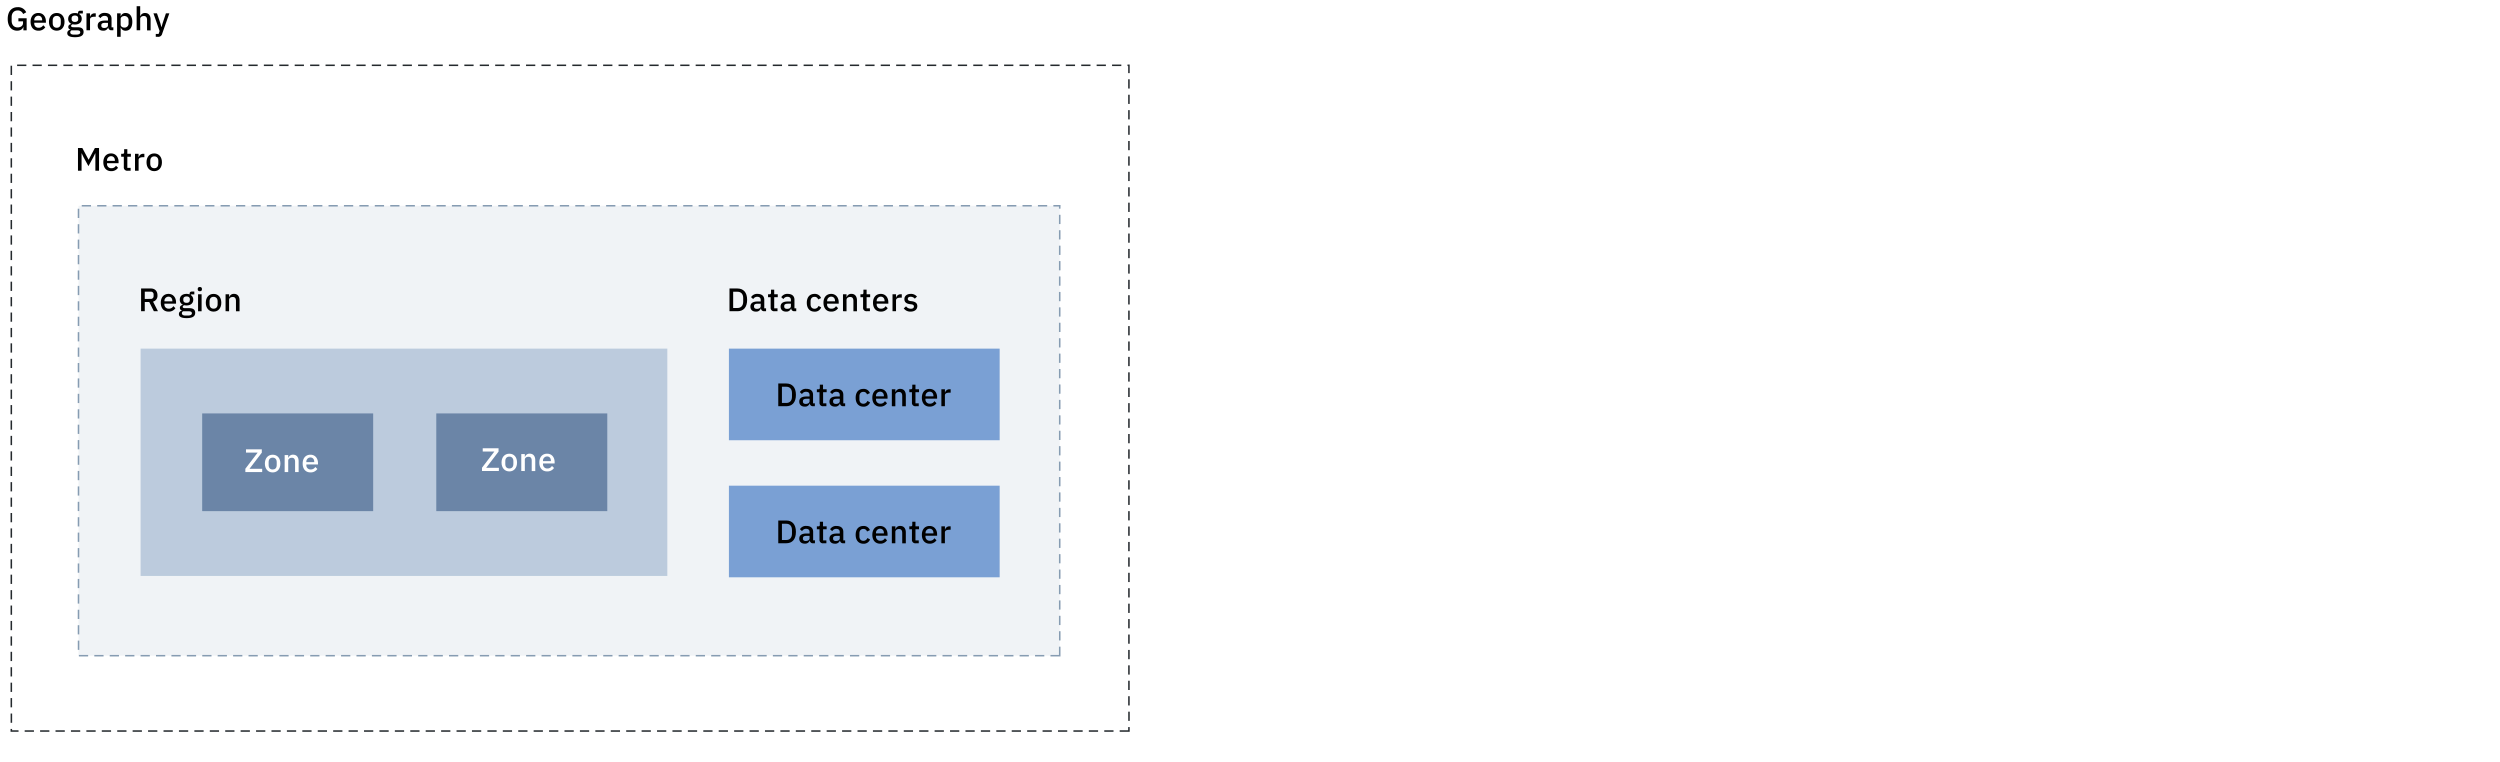 <?xml version="1.0" encoding="UTF-8"?><svg id="Layer_1" data-name="Layer 1" xmlns="http://www.w3.org/2000/svg" viewBox="0 0 1621 494"><defs><style>.cls-1{fill:#fff;}.cls-2{fill:#252a2e;}.cls-3{fill:#f0f3f6;}.cls-4{fill:#869cb2;}.cls-5{opacity:0.5;}.cls-6{fill:#87a4c4;}.cls-7{fill:#1a4072;}.cls-8{fill:#7aa0d4;}</style></defs><title>Location_hierarchy</title><rect class="cls-1" width="1621" height="494"/><rect class="cls-1" x="7.34" y="42.35" width="724.66" height="431.63"/><path class="cls-2" d="M732.5,474H726v-1h5.5v-2.07h1ZM722,474h-6v-1h6Zm-10,0h-6v-1h6Zm-10,0h-6v-1h6Zm-10,0h-6v-1h6Zm-10,0h-6v-1h6Zm-10,0h-6v-1h6Zm-10,0h-6v-1h6Zm-10,0h-6v-1h6Zm-10,0h-6v-1h6Zm-10,0h-6v-1h6Zm-10,0h-6v-1h6Zm-10,0h-6v-1h6Zm-10,0h-6v-1h6Zm-10,0h-6v-1h6Zm-10,0h-6v-1h6Zm-10,0h-6v-1h6Zm-10,0h-6v-1h6Zm-10,0h-6v-1h6Zm-10,0h-6v-1h6Zm-10,0h-6v-1h6Zm-10,0h-6v-1h6Zm-10,0h-6v-1h6Zm-10,0h-6v-1h6Zm-10,0h-6v-1h6Zm-10,0h-6v-1h6Zm-10,0h-6v-1h6Zm-10,0h-6v-1h6Zm-10,0h-6v-1h6Zm-10,0h-6v-1h6Zm-10,0h-6v-1h6Zm-10,0h-6v-1h6Zm-10,0h-6v-1h6Zm-10,0h-6v-1h6Zm-10,0h-6v-1h6Zm-10,0h-6v-1h6Zm-10,0h-6v-1h6Zm-10,0h-6v-1h6Zm-10,0h-6v-1h6Zm-10,0h-6v-1h6Zm-10,0h-6v-1h6Zm-10,0h-6v-1h6Zm-10,0h-6v-1h6Zm-10,0h-6v-1h6Zm-10,0h-6v-1h6Zm-10,0h-6v-1h6Zm-10,0h-6v-1h6Zm-10,0h-6v-1h6Zm-10,0h-6v-1h6Zm-10,0h-6v-1h6Zm-10,0h-6v-1h6Zm-10,0h-6v-1h6Zm-10,0h-6v-1h6Zm-10,0h-6v-1h6Zm-10,0h-6v-1h6Zm-10,0h-6v-1h6Zm-10,0h-6v-1h6Zm-10,0h-6v-1h6Zm-10,0h-6v-1h6Zm-10,0h-6v-1h6Zm-10,0h-6v-1h6Zm-10,0h-6v-1h6Zm-10,0h-6v-1h6Zm-10,0H96v-1h6Zm-10,0H86v-1h6Zm-10,0H76v-1h6Zm-10,0H66v-1h6Zm-10,0H56v-1h6Zm-10,0H46v-1h6Zm-10,0H36v-1h6Zm-10,0H26v-1h6Zm-10,0H16v-1h6Zm-10,0H6.84v-1.85h1V473H12Zm-4.16-5.85h-1v-6h1Zm724.66-1.22h-1v-6h1ZM7.84,458.13h-1v-6h1Zm724.66-1.22h-1v-6h1ZM7.84,448.13h-1v-6h1Zm724.66-1.22h-1v-6h1ZM7.84,438.13h-1v-6h1Zm724.66-1.22h-1v-6h1ZM7.84,428.13h-1v-6h1Zm724.66-1.22h-1v-6h1ZM7.84,418.13h-1v-6h1Zm724.66-1.22h-1v-6h1ZM7.84,408.13h-1v-6h1Zm724.66-1.22h-1v-6h1ZM7.84,398.13h-1v-6h1Zm724.66-1.22h-1v-6h1ZM7.84,388.13h-1v-6h1Zm724.66-1.22h-1v-6h1ZM7.84,378.13h-1v-6h1Zm724.66-1.22h-1v-6h1ZM7.84,368.13h-1v-6h1Zm724.66-1.22h-1v-6h1ZM7.84,358.13h-1v-6h1Zm724.66-1.22h-1v-6h1ZM7.84,348.13h-1v-6h1Zm724.66-1.22h-1v-6h1ZM7.84,338.13h-1v-6h1Zm724.66-1.22h-1v-6h1ZM7.84,328.13h-1v-6h1Zm724.66-1.22h-1v-6h1ZM7.84,318.13h-1v-6h1Zm724.66-1.22h-1v-6h1ZM7.84,308.13h-1v-6h1Zm724.66-1.22h-1v-6h1ZM7.84,298.13h-1v-6h1Zm724.66-1.22h-1v-6h1ZM7.84,288.13h-1v-6h1Zm724.66-1.22h-1v-6h1ZM7.84,278.13h-1v-6h1Zm724.66-1.22h-1v-6h1ZM7.84,268.13h-1v-6h1Zm724.66-1.22h-1v-6h1ZM7.84,258.13h-1v-6h1Zm724.66-1.22h-1v-6h1ZM7.84,248.13h-1v-6h1Zm724.66-1.22h-1v-6h1ZM7.84,238.13h-1v-6h1Zm724.66-1.22h-1v-6h1ZM7.84,228.13h-1v-6h1Zm724.66-1.22h-1v-6h1ZM7.84,218.13h-1v-6h1Zm724.66-1.22h-1v-6h1ZM7.84,208.13h-1v-6h1Zm724.66-1.22h-1v-6h1ZM7.84,198.13h-1v-6h1Zm724.66-1.22h-1v-6h1ZM7.84,188.13h-1v-6h1Zm724.66-1.22h-1v-6h1ZM7.84,178.13h-1v-6h1Zm724.66-1.22h-1v-6h1ZM7.84,168.13h-1v-6h1Zm724.66-1.22h-1v-6h1ZM7.84,158.13h-1v-6h1Zm724.66-1.22h-1v-6h1ZM7.84,148.13h-1v-6h1Zm724.66-1.22h-1v-6h1ZM7.84,138.13h-1v-6h1Zm724.66-1.22h-1v-6h1ZM7.84,128.13h-1v-6h1Zm724.66-1.22h-1v-6h1ZM7.84,118.13h-1v-6h1Zm724.66-1.22h-1v-6h1ZM7.84,108.13h-1v-6h1Zm724.66-1.22h-1v-6h1ZM7.84,98.13h-1v-6h1ZM732.5,96.91h-1v-6h1ZM7.84,88.13h-1v-6h1ZM732.5,86.91h-1v-6h1ZM7.84,78.13h-1v-6h1ZM732.5,76.91h-1v-6h1ZM7.84,68.13h-1v-6h1ZM732.5,66.91h-1v-6h1ZM7.84,58.13h-1v-6h1ZM732.5,56.91h-1v-6h1ZM7.84,48.13h-1v-6h1ZM732.5,46.91h-1V42.35h-.44v-1h1.44Zm-5.44-4.56h-6v-1h6Zm-10,0h-6v-1h6Zm-10,0h-6v-1h6Zm-10,0h-6v-1h6Zm-10,0h-6v-1h6Zm-10,0h-6v-1h6Zm-10,0h-6v-1h6Zm-10,0h-6v-1h6Zm-10,0h-6v-1h6Zm-10,0h-6v-1h6Zm-10,0h-6v-1h6Zm-10,0h-6v-1h6Zm-10,0h-6v-1h6Zm-10,0h-6v-1h6Zm-10,0h-6v-1h6Zm-10,0h-6v-1h6Zm-10,0h-6v-1h6Zm-10,0h-6v-1h6Zm-10,0h-6v-1h6Zm-10,0h-6v-1h6Zm-10,0h-6v-1h6Zm-10,0h-6v-1h6Zm-10,0h-6v-1h6Zm-10,0h-6v-1h6Zm-10,0h-6v-1h6Zm-10,0h-6v-1h6Zm-10,0h-6v-1h6Zm-10,0h-6v-1h6Zm-10,0h-6v-1h6Zm-10,0h-6v-1h6Zm-10,0h-6v-1h6Zm-10,0h-6v-1h6Zm-10,0h-6v-1h6Zm-10,0h-6v-1h6Zm-10,0h-6v-1h6Zm-10,0h-6v-1h6Zm-10,0h-6v-1h6Zm-10,0h-6v-1h6Zm-10,0h-6v-1h6Zm-10,0h-6v-1h6Zm-10,0h-6v-1h6Zm-10,0h-6v-1h6Zm-10,0h-6v-1h6Zm-10,0h-6v-1h6Zm-10,0h-6v-1h6Zm-10,0h-6v-1h6Zm-10,0h-6v-1h6Zm-10,0h-6v-1h6Zm-10,0h-6v-1h6Zm-10,0h-6v-1h6Zm-10,0h-6v-1h6Zm-10,0h-6v-1h6Zm-10,0h-6v-1h6Zm-10,0h-6v-1h6Zm-10,0h-6v-1h6Zm-10,0h-6v-1h6Zm-10,0h-6v-1h6Zm-10,0h-6v-1h6Zm-10,0h-6v-1h6Zm-10,0h-6v-1h6Zm-10,0h-6v-1h6Zm-10,0h-6v-1h6Zm-10,0h-6v-1h6Zm-10,0h-6v-1h6Zm-10,0h-6v-1h6Zm-10,0h-6v-1h6Zm-10,0h-6v-1h6Zm-10,0h-6v-1h6Zm-10,0h-6v-1h6Zm-10,0h-6v-1h6Zm-10,0h-6v-1h6Zm-10,0h-6v-1h6Z" transform="translate(0 0.5)"/><rect class="cls-3" x="50.9" y="133.43" width="636.22" height="291.71"/><path class="cls-4" d="M687.62,425.14h-6.5v-1h5.5v-5.36h1Zm-10.5,0h-6v-1h6Zm-10,0h-6v-1h6Zm-10,0h-6v-1h6Zm-10,0h-6v-1h6Zm-10,0h-6v-1h6Zm-10,0h-6v-1h6Zm-10,0h-6v-1h6Zm-10,0h-6v-1h6Zm-10,0h-6v-1h6Zm-10,0h-6v-1h6Zm-10,0h-6v-1h6Zm-10,0h-6v-1h6Zm-10,0h-6v-1h6Zm-10,0h-6v-1h6Zm-10,0h-6v-1h6Zm-10,0h-6v-1h6Zm-10,0h-6v-1h6Zm-10,0h-6v-1h6Zm-10,0h-6v-1h6Zm-10,0h-6v-1h6Zm-10,0h-6v-1h6Zm-10,0h-6v-1h6Zm-10,0h-6v-1h6Zm-10,0h-6v-1h6Zm-10,0h-6v-1h6Zm-10,0h-6v-1h6Zm-10,0h-6v-1h6Zm-10,0h-6v-1h6Zm-10,0h-6v-1h6Zm-10,0h-6v-1h6Zm-10,0h-6v-1h6Zm-10,0h-6v-1h6Zm-10,0h-6v-1h6Zm-10,0h-6v-1h6Zm-10,0h-6v-1h6Zm-10,0h-6v-1h6Zm-10,0h-6v-1h6Zm-10,0h-6v-1h6Zm-10,0h-6v-1h6Zm-10,0h-6v-1h6Zm-10,0h-6v-1h6Zm-10,0h-6v-1h6Zm-10,0h-6v-1h6Zm-10,0h-6v-1h6Zm-10,0h-6v-1h6Zm-10,0h-6v-1h6Zm-10,0h-6v-1h6Zm-10,0h-6v-1h6Zm-10,0h-6v-1h6Zm-10,0h-6v-1h6Zm-10,0h-6v-1h6Zm-10,0h-6v-1h6Zm-10,0h-6v-1h6Zm-10,0h-6v-1h6Zm-10,0h-6v-1h6Zm-10,0h-6v-1h6Zm-10,0h-6v-1h6Zm-10,0h-6v-1h6Zm-10,0h-6v-1h6Zm-10,0h-6v-1h6Zm-10,0h-6v-1h6Zm-10,0h-6v-1h6Zm-10,0h-6v-1h6Zm-5.72-4.28h-1v-6h1Zm636.22-6.08h-1v-6h1ZM51.4,410.86h-1v-6h1Zm636.22-6.08h-1v-6h1ZM51.4,400.86h-1v-6h1Zm636.22-6.08h-1v-6h1ZM51.4,390.86h-1v-6h1Zm636.22-6.08h-1v-6h1ZM51.4,380.86h-1v-6h1Zm636.22-6.08h-1v-6h1ZM51.4,370.86h-1v-6h1Zm636.22-6.08h-1v-6h1ZM51.4,360.86h-1v-6h1Zm636.22-6.08h-1v-6h1ZM51.4,350.86h-1v-6h1Zm636.22-6.08h-1v-6h1ZM51.4,340.86h-1v-6h1Zm636.22-6.08h-1v-6h1ZM51.4,330.86h-1v-6h1Zm636.22-6.08h-1v-6h1ZM51.4,320.86h-1v-6h1Zm636.22-6.08h-1v-6h1ZM51.4,310.86h-1v-6h1Zm636.22-6.08h-1v-6h1ZM51.4,300.86h-1v-6h1Zm636.22-6.08h-1v-6h1ZM51.4,290.86h-1v-6h1Zm636.22-6.08h-1v-6h1ZM51.4,280.86h-1v-6h1Zm636.22-6.08h-1v-6h1ZM51.4,270.86h-1v-6h1Zm636.22-6.08h-1v-6h1ZM51.4,260.86h-1v-6h1Zm636.22-6.08h-1v-6h1ZM51.4,250.86h-1v-6h1Zm636.22-6.08h-1v-6h1ZM51.4,240.86h-1v-6h1Zm636.22-6.08h-1v-6h1ZM51.4,230.86h-1v-6h1Zm636.22-6.08h-1v-6h1ZM51.4,220.86h-1v-6h1Zm636.22-6.08h-1v-6h1ZM51.4,210.86h-1v-6h1Zm636.22-6.08h-1v-6h1ZM51.4,200.86h-1v-6h1Zm636.22-6.08h-1v-6h1ZM51.4,190.86h-1v-6h1Zm636.22-6.08h-1v-6h1ZM51.4,180.86h-1v-6h1Zm636.22-6.08h-1v-6h1ZM51.4,170.86h-1v-6h1Zm636.22-6.08h-1v-6h1ZM51.4,160.86h-1v-6h1Zm636.22-6.08h-1v-6h1ZM51.4,150.86h-1v-6h1Zm636.22-6.08h-1v-6h1ZM51.4,140.86h-1v-6h1Zm636.22-6.08h-1v-1.35H683v-1h4.65ZM679,133.43h-6v-1h6Zm-10,0h-6v-1h6Zm-10,0h-6v-1h6Zm-10,0h-6v-1h6Zm-10,0h-6v-1h6Zm-10,0h-6v-1h6Zm-10,0h-6v-1h6Zm-10,0h-6v-1h6Zm-10,0h-6v-1h6Zm-10,0h-6v-1h6Zm-10,0h-6v-1h6Zm-10,0h-6v-1h6Zm-10,0h-6v-1h6Zm-10,0h-6v-1h6Zm-10,0h-6v-1h6Zm-10,0h-6v-1h6Zm-10,0h-6v-1h6Zm-10,0h-6v-1h6Zm-10,0h-6v-1h6Zm-10,0h-6v-1h6Zm-10,0h-6v-1h6Zm-10,0h-6v-1h6Zm-10,0h-6v-1h6Zm-10,0h-6v-1h6Zm-10,0h-6v-1h6Zm-10,0h-6v-1h6Zm-10,0h-6v-1h6Zm-10,0h-6v-1h6Zm-10,0h-6v-1h6Zm-10,0h-6v-1h6Zm-10,0h-6v-1h6Zm-10,0h-6v-1h6Zm-10,0h-6v-1h6Zm-10,0h-6v-1h6Zm-10,0h-6v-1h6Zm-10,0h-6v-1h6Zm-10,0h-6v-1h6Zm-10,0h-6v-1h6Zm-10,0h-6v-1h6Zm-10,0h-6v-1h6Zm-10,0h-6v-1h6Zm-10,0h-6v-1h6Zm-10,0h-6v-1h6Zm-10,0h-6v-1h6Zm-10,0h-6v-1h6Zm-10,0h-6v-1h6Zm-10,0h-6v-1h6Zm-10,0h-6v-1h6Zm-10,0h-6v-1h6Zm-10,0h-6v-1h6Zm-10,0h-6v-1h6Zm-10,0h-6v-1h6Zm-10,0h-6v-1h6Zm-10,0h-6v-1h6Zm-10,0h-6v-1h6Zm-10,0h-6v-1h6Zm-10,0h-6v-1h6Zm-10,0h-6v-1h6Zm-10,0H93v-1h6Zm-10,0H83v-1h6Zm-10,0H73v-1h6Zm-10,0H63v-1h6Zm-10,0H53v-1h6Z" transform="translate(0 0.5)"/><path d="M15.17,16.9h-.09c-.3,1.42-1.73,2.5-4,2.5C7.6,19.4,5,16.71,5,11.77S7.6,4.15,11.47,4.15A5.72,5.72,0,0,1,17,7.46L15,8.6a3.64,3.64,0,0,0-3.55-2.32c-2.32,0-3.89,1.59-3.89,4.29V13c0,2.7,1.57,4.28,3.89,4.28,1.86,0,3.48-1,3.48-2.78V13.33h-3v-2h5.35v7.85H15.17Z" transform="translate(0 0.5)"/><path d="M19.83,13.65c0-3.5,1.92-5.74,5.05-5.74s4.88,2.43,4.88,5.47v.86H22.22v.36a2.7,2.7,0,0,0,2.89,2.9A3.22,3.22,0,0,0,28,15.85l1.36,1.33a5.11,5.11,0,0,1-4.48,2.22C21.75,19.4,19.83,17.16,19.83,13.65Zm2.39-1.08v.15h5.11v-.21c0-1.69-.93-2.81-2.45-2.81A2.65,2.65,0,0,0,22.22,12.57Z" transform="translate(0 0.5)"/><path d="M31.74,13.65c0-3.5,2-5.74,5.05-5.74s5.05,2.24,5.05,5.74-2,5.75-5.05,5.75S31.74,17.16,31.74,13.65Zm7.67.93V12.72c0-1.94-1.06-2.91-2.62-2.91s-2.62,1-2.62,2.91v1.86c0,1.94,1.06,2.92,2.62,2.92S39.41,16.52,39.41,14.58Z" transform="translate(0 0.5)"/><path d="M48.62,23.62c-3.59,0-5-1-5-2.64a2.06,2.06,0,0,1,1.88-2.11v-.23A1.68,1.68,0,0,1,44.27,17c0-1.14.88-1.69,1.94-1.95v-.08a3.42,3.42,0,0,1-2-3.25c0-2.24,1.59-3.76,4.38-3.76a5.14,5.14,0,0,1,2,.34V8c0-1,.46-1.56,1.44-1.56h1.69V8.25H51.45v.44a3.44,3.44,0,0,1,1.54,3c0,2.21-1.61,3.71-4.39,3.71a5.63,5.63,0,0,1-1.44-.17c-.55.19-1.06.55-1.06,1.1s.57.83,1.55.83h2.7c2.7,0,3.84,1.14,3.84,3C54.19,22.46,52.57,23.62,48.62,23.62ZM50,19.18H46.32a1.42,1.42,0,0,0-.76,1.27c0,.89.65,1.5,2.36,1.5h1.44c1.79,0,2.68-.51,2.68-1.52C52,19.67,51.53,19.18,50,19.18Zm.7-7.32v-.43c0-1.24-.78-1.85-2.13-1.85s-2.14.61-2.14,1.85v.43c0,1.24.78,1.86,2.14,1.86S50.73,13.1,50.73,11.86Z" transform="translate(0 0.5)"/><path d="M56.07,19.14v-11h2.3v2.11h.11a2.91,2.91,0,0,1,3-2.11h.61v2.22H61.2c-1.81,0-2.83.61-2.83,1.75v7Z" transform="translate(0 0.5)"/><path d="M72.21,19.14a1.9,1.9,0,0,1-2-1.83h-.1a3.07,3.07,0,0,1-3.21,2.09c-2.26,0-3.55-1.29-3.55-3.28,0-2.17,1.62-3.29,4.69-3.29h2V11.9c0-1.33-.72-2.11-2.26-2.11a2.91,2.91,0,0,0-2.62,1.5L63.78,10a4.46,4.46,0,0,1,4.14-2.13c2.83,0,4.41,1.39,4.41,3.84v5.51H73.5v1.88ZM70,15.89V14.31H68.09c-1.61,0-2.39.52-2.39,1.47v.39c0,1,.72,1.47,1.86,1.47C69,17.64,70,17,70,15.89Z" transform="translate(0 0.5)"/><path d="M75.92,8.16h2.31V10h.1a3.12,3.12,0,0,1,3.09-2.07c2.76,0,4.37,2.13,4.37,5.74s-1.61,5.75-4.37,5.75a3.16,3.16,0,0,1-3.09-2.07h-.1v6H75.92Zm7.44,6.44V12.7a2.58,2.58,0,0,0-2.64-2.81c-1.4,0-2.49.76-2.49,1.88v3.76c0,1.12,1.09,1.88,2.49,1.88A2.58,2.58,0,0,0,83.36,14.6Z" transform="translate(0 0.5)"/><path d="M88.6,3.52h2.3V10H91a3.07,3.07,0,0,1,3.09-2.07c2.23,0,3.57,1.56,3.57,4.26v7H95.35V12.45c0-1.69-.65-2.56-2.07-2.56-1.2,0-2.38.62-2.38,1.88v7.37H88.6Z" transform="translate(0 0.5)"/><path d="M107.58,8.16h2.22l-4.63,13.16a2.56,2.56,0,0,1-2.89,2.05H101V21.49h1.86l.63-1.86-4-11.47h2.3l2.2,6.46.63,2.39h.11l.69-2.39Z" transform="translate(0 0.5)"/><path d="M50.56,95.48h2.83l4,7.5h.13l4-7.5h2.7v14.74H61.84V98.94h-.11l-1.16,2.39-3.23,5.89-3.23-5.89L53,98.94h-.11v11.28H50.56Z" transform="translate(0 0.5)"/><path d="M67,104.73c0-3.51,1.92-5.75,5-5.75s4.88,2.43,4.88,5.47v.87H69.4v.36a2.69,2.69,0,0,0,2.89,2.89,3.24,3.24,0,0,0,2.9-1.64l1.35,1.33a5.1,5.1,0,0,1-4.48,2.21C68.93,110.47,67,108.23,67,104.73Zm2.39-1.08v.15h5.11v-.21c0-1.69-.93-2.81-2.45-2.81A2.64,2.64,0,0,0,69.4,103.65Z" transform="translate(0 0.5)"/><path d="M82.7,110.22a2.18,2.18,0,0,1-2.42-2.39v-6.71H78.57V99.24h.92c.76,0,1-.32,1-1.08V96.24h2.07v3h2.3v1.88h-2.3v7.22h2.13v1.88Z" transform="translate(0 0.5)"/><path d="M87.54,110.22v-11h2.3v2.11H90a2.91,2.91,0,0,1,3-2.11h.61v2.22h-.91c-1.81,0-2.83.61-2.83,1.75v7Z" transform="translate(0 0.5)"/><path d="M95,104.73c0-3.51,2-5.75,5-5.75s5,2.24,5,5.75-2,5.74-5,5.74S95,108.23,95,104.73Zm7.67.93V103.8c0-1.94-1.06-2.91-2.62-2.91s-2.62,1-2.62,2.91v1.86c0,1.94,1.06,2.91,2.62,2.91S102.62,107.6,102.62,105.66Z" transform="translate(0 0.5)"/><g id="content"><g id="Region"><g class="cls-5"><rect class="cls-6" x="91.16" y="226.05" width="341.54" height="147.39"/></g><g class="cls-5"><rect class="cls-7" x="131.09" y="268.06" width="110.88" height="63.36"/></g><g class="cls-5"><rect class="cls-7" x="282.88" y="268.06" width="110.88" height="63.36"/></g><path class="cls-1" d="M323.45,304.91H312.53v-2.13l8-10.49H313v-2.12h10.26v2.14l-8,10.49h8.24Z" transform="translate(0 0.5)"/><path class="cls-1" d="M325.2,299.42c0-3.5,2-5.74,5.05-5.74s5,2.24,5,5.74-2,5.75-5,5.75S325.2,302.93,325.2,299.42Zm7.67.93v-1.86c0-1.94-1.06-2.91-2.62-2.91s-2.62,1-2.62,2.91v1.86c0,1.94,1.05,2.92,2.62,2.92S332.87,302.29,332.87,300.35Z" transform="translate(0 0.5)"/><path class="cls-1" d="M338,304.91v-11h2.3v1.82h.11a3.06,3.06,0,0,1,3.08-2.07c2.24,0,3.57,1.56,3.57,4.26v7h-2.3v-6.67c0-1.71-.66-2.58-2.07-2.58-1.21,0-2.39.62-2.39,1.9v7.35Z" transform="translate(0 0.5)"/><path class="cls-1" d="M349.7,299.42c0-3.5,1.92-5.74,5.05-5.74s4.87,2.43,4.87,5.47V300h-7.54v.36a2.7,2.7,0,0,0,2.9,2.9,3.22,3.22,0,0,0,2.89-1.65l1.35,1.33a5.09,5.09,0,0,1-4.47,2.22C351.62,305.17,349.7,302.93,349.7,299.42Zm2.38-1.07v.14h5.12v-.21c0-1.69-.93-2.81-2.45-2.81A2.65,2.65,0,0,0,352.08,298.35Z" transform="translate(0 0.5)"/><path class="cls-1" d="M170,305.57H159.08v-2.13l8-10.49h-7.58v-2.12h10.26V293l-8,10.49H170Z" transform="translate(0 0.5)"/><path class="cls-1" d="M171.75,300.08c0-3.5,2-5.74,5.05-5.74s5,2.24,5,5.74-2,5.75-5,5.75S171.75,303.59,171.75,300.08Zm7.67.93v-1.86c0-1.94-1.06-2.91-2.62-2.91s-2.62,1-2.62,2.91V301c0,1.95,1.06,2.92,2.62,2.92S179.42,303,179.42,301Z" transform="translate(0 0.5)"/><path class="cls-1" d="M184.57,305.57v-11h2.31v1.82h.1a3.07,3.07,0,0,1,3.08-2.07c2.24,0,3.57,1.56,3.57,4.26v7h-2.3V298.9c0-1.71-.65-2.58-2.07-2.58-1.2,0-2.38.62-2.38,1.9v7.35Z" transform="translate(0 0.5)"/><path class="cls-1" d="M196.25,300.08c0-3.5,1.92-5.74,5.05-5.74s4.88,2.43,4.88,5.47v.86h-7.54V301a2.7,2.7,0,0,0,2.89,2.9,3.25,3.25,0,0,0,2.9-1.65l1.35,1.33a5.11,5.11,0,0,1-4.48,2.22C198.17,305.83,196.25,303.59,196.25,300.08Zm2.39-1.07v.14h5.11v-.21c0-1.69-.93-2.81-2.45-2.81A2.65,2.65,0,0,0,198.64,299Z" transform="translate(0 0.5)"/></g><g id="data_center" data-name="data center"><rect class="cls-8" x="472.63" y="226.05" width="175.55" height="59.4"/><path d="M504.63,248.16h5.21c3.76,0,6.23,2.45,6.23,7.37s-2.47,7.37-6.23,7.37h-5.21Zm5.21,12.62c2.2,0,3.68-1.41,3.68-4.07v-2.37c0-2.66-1.48-4.07-3.68-4.07H507v10.51Z" transform="translate(0 0.5)"/><path d="M527.1,262.9a1.9,1.9,0,0,1-2-1.84H525a3.07,3.07,0,0,1-3.21,2.09c-2.26,0-3.55-1.29-3.55-3.27,0-2.18,1.63-3.3,4.69-3.3h2v-.93c0-1.33-.72-2.11-2.26-2.11A2.91,2.91,0,0,0,520,255l-1.37-1.25a4.46,4.46,0,0,1,4.14-2.13c2.83,0,4.41,1.4,4.41,3.84V261h1.17v1.88Zm-2.18-3.26v-1.58H523c-1.61,0-2.39.53-2.39,1.48v.38c0,1,.72,1.48,1.86,1.48C523.87,261.4,524.92,260.72,524.92,259.64Z" transform="translate(0 0.5)"/><path d="M533.79,262.9a2.19,2.19,0,0,1-2.43-2.39v-6.72h-1.71v-1.87h.93c.76,0,1-.32,1-1.08v-1.92h2.07v3H536v1.87h-2.3V261h2.13v1.88Z" transform="translate(0 0.5)"/><path d="M546.68,262.9a1.9,1.9,0,0,1-2-1.84h-.11a3.05,3.05,0,0,1-3.21,2.09c-2.26,0-3.54-1.29-3.54-3.27,0-2.18,1.62-3.3,4.68-3.3h2v-.93c0-1.33-.72-2.11-2.26-2.11a2.91,2.91,0,0,0-2.62,1.5l-1.37-1.25a4.46,4.46,0,0,1,4.14-2.13c2.83,0,4.41,1.4,4.41,3.84V261H548v1.88Zm-2.18-3.26v-1.58h-1.94c-1.61,0-2.39.53-2.39,1.48v.38c0,1,.72,1.48,1.86,1.48C543.44,261.4,544.5,260.72,544.5,259.64Z" transform="translate(0 0.5)"/><path d="M554.81,257.41c0-3.51,1.81-5.75,5-5.75a4.23,4.23,0,0,1,4.24,2.7l-1.9.89a2.27,2.27,0,0,0-2.34-1.67c-1.69,0-2.56,1.17-2.56,2.85v2c0,1.69.87,2.85,2.56,2.85a2.64,2.64,0,0,0,2.58-1.82l1.75.93a4.33,4.33,0,0,1-4.33,2.79C556.62,263.15,554.81,260.91,554.81,257.41Z" transform="translate(0 0.5)"/><path d="M565.62,257.41c0-3.51,1.92-5.75,5-5.75s4.87,2.43,4.87,5.47V258H568v.36a2.7,2.7,0,0,0,2.9,2.89,3.2,3.2,0,0,0,2.89-1.65l1.35,1.33a5.09,5.09,0,0,1-4.47,2.22C567.54,263.15,565.62,260.91,565.62,257.41Zm2.38-1.08v.15h5.12v-.21c0-1.69-.93-2.81-2.45-2.81A2.65,2.65,0,0,0,568,256.33Z" transform="translate(0 0.5)"/><path d="M578.27,262.9v-11h2.3v1.81h.11a3.06,3.06,0,0,1,3.08-2.07c2.24,0,3.57,1.56,3.57,4.27v7H585v-6.68c0-1.71-.66-2.57-2.07-2.57-1.21,0-2.39.61-2.39,1.9v7.35Z" transform="translate(0 0.5)"/><path d="M593.73,262.9a2.18,2.18,0,0,1-2.43-2.39v-6.72h-1.71v-1.87h.93c.76,0,1-.32,1-1.08v-1.92h2.07v3h2.3v1.87h-2.3V261h2.13v1.88Z" transform="translate(0 0.5)"/><path d="M597.74,257.41c0-3.51,1.92-5.75,5-5.75s4.88,2.43,4.88,5.47V258h-7.54v.36a2.69,2.69,0,0,0,2.89,2.89,3.2,3.2,0,0,0,2.89-1.65l1.35,1.33a5.08,5.08,0,0,1-4.47,2.22C599.66,263.15,597.74,260.91,597.74,257.41Zm2.39-1.08v.15h5.11v-.21c0-1.69-.93-2.81-2.45-2.81A2.64,2.64,0,0,0,600.13,256.33Z" transform="translate(0 0.5)"/><path d="M610.39,262.9v-11h2.3V254h.11a2.91,2.91,0,0,1,3-2.11h.61v2.21h-.91c-1.81,0-2.83.62-2.83,1.76v7Z" transform="translate(0 0.5)"/></g><g id="data_center-2" data-name="data center"><rect class="cls-8" x="472.63" y="314.92" width="175.55" height="59.4"/><path d="M504.63,337h5.21c3.76,0,6.23,2.45,6.23,7.37s-2.47,7.37-6.23,7.37h-5.21Zm5.21,12.63c2.2,0,3.68-1.41,3.68-4.08v-2.36c0-2.66-1.48-4.08-3.68-4.08H507v10.52Z" transform="translate(0 0.5)"/><path d="M527.1,351.77a1.9,1.9,0,0,1-2-1.83H525A3.07,3.07,0,0,1,521.8,352c-2.26,0-3.55-1.29-3.55-3.28,0-2.17,1.63-3.29,4.69-3.29h2v-.93c0-1.33-.72-2.11-2.26-2.11a2.91,2.91,0,0,0-2.62,1.5l-1.37-1.25a4.46,4.46,0,0,1,4.14-2.13c2.83,0,4.41,1.39,4.41,3.84v5.51h1.17v1.88Zm-2.18-3.25v-1.58H523c-1.61,0-2.39.52-2.39,1.47v.38c0,1,.72,1.48,1.86,1.48C523.87,350.27,524.92,349.6,524.92,348.52Z" transform="translate(0 0.5)"/><path d="M533.79,351.77a2.18,2.18,0,0,1-2.43-2.38v-6.72h-1.71v-1.88h.93c.76,0,1-.32,1-1.08v-1.92h2.07v3H536v1.88h-2.3v7.22h2.13v1.88Z" transform="translate(0 0.5)"/><path d="M546.68,351.77a1.9,1.9,0,0,1-2-1.83h-.11a3.05,3.05,0,0,1-3.21,2.09c-2.26,0-3.54-1.29-3.54-3.28,0-2.17,1.62-3.29,4.68-3.29h2v-.93c0-1.33-.72-2.11-2.26-2.11a2.91,2.91,0,0,0-2.62,1.5l-1.37-1.25a4.46,4.46,0,0,1,4.14-2.13c2.83,0,4.41,1.39,4.41,3.84v5.51H548v1.88Zm-2.18-3.25v-1.58h-1.94c-1.61,0-2.39.52-2.39,1.47v.38c0,1,.72,1.48,1.86,1.48C543.44,350.27,544.5,349.6,544.5,348.52Z" transform="translate(0 0.5)"/><path d="M554.81,346.28c0-3.5,1.81-5.74,5-5.74a4.22,4.22,0,0,1,4.24,2.7l-1.9.89a2.26,2.26,0,0,0-2.34-1.67c-1.69,0-2.56,1.16-2.56,2.85v2c0,1.69.87,2.85,2.56,2.85a2.64,2.64,0,0,0,2.58-1.81l1.75.93a4.34,4.34,0,0,1-4.33,2.79C556.62,352,554.81,349.79,554.81,346.28Z" transform="translate(0 0.5)"/><path d="M565.62,346.28c0-3.5,1.92-5.74,5-5.74s4.87,2.43,4.87,5.47v.86H568v.36a2.7,2.7,0,0,0,2.9,2.89,3.21,3.21,0,0,0,2.89-1.64l1.35,1.33a5.09,5.09,0,0,1-4.47,2.22C567.54,352,565.62,349.79,565.62,346.28ZM568,345.2v.15h5.12v-.21c0-1.69-.93-2.81-2.45-2.81A2.65,2.65,0,0,0,568,345.2Z" transform="translate(0 0.5)"/><path d="M578.27,351.77v-11h2.3v1.82h.11a3,3,0,0,1,3.08-2.07c2.24,0,3.57,1.56,3.57,4.26v7H585V345.1c0-1.71-.66-2.58-2.07-2.58-1.21,0-2.39.62-2.39,1.9v7.35Z" transform="translate(0 0.5)"/><path d="M593.73,351.77a2.17,2.17,0,0,1-2.43-2.38v-6.72h-1.71v-1.88h.93c.76,0,1-.32,1-1.08v-1.92h2.07v3h2.3v1.88h-2.3v7.22h2.13v1.88Z" transform="translate(0 0.5)"/><path d="M597.74,346.28c0-3.5,1.92-5.74,5-5.74s4.88,2.43,4.88,5.47v.86h-7.54v.36a2.69,2.69,0,0,0,2.89,2.89,3.21,3.21,0,0,0,2.89-1.64l1.35,1.33a5.08,5.08,0,0,1-4.47,2.22C599.66,352,597.74,349.79,597.74,346.28Zm2.39-1.08v.15h5.11v-.21c0-1.69-.93-2.81-2.45-2.81A2.64,2.64,0,0,0,600.13,345.2Z" transform="translate(0 0.5)"/><path d="M610.39,351.77v-11h2.3v2.11h.11a2.91,2.91,0,0,1,3-2.11h.61V343h-.91c-1.81,0-2.83.61-2.83,1.75v7Z" transform="translate(0 0.5)"/></g><path d="M93.87,201.3H91.48V186.56h6.36c2.64,0,4.26,1.71,4.26,4.43a3.9,3.9,0,0,1-2.87,4.1l3.19,6.21H99.76l-3-6H93.87Zm3.8-8a1.72,1.72,0,0,0,1.92-1.84v-1a1.71,1.71,0,0,0-1.92-1.83h-3.8v4.69Z" transform="translate(0 0.5)"/><path d="M104.26,195.81c0-3.51,1.92-5.75,5-5.75s4.88,2.43,4.88,5.47v.87h-7.54v.36a2.7,2.7,0,0,0,2.9,2.89,3.2,3.2,0,0,0,2.89-1.65l1.35,1.33a5.1,5.1,0,0,1-4.48,2.22C106.18,201.55,104.26,199.31,104.26,195.81Zm2.38-1.08v.15h5.11v-.21c0-1.69-.92-2.81-2.45-2.81A2.64,2.64,0,0,0,106.64,194.73Z" transform="translate(0 0.5)"/><path d="M121,205.77c-3.59,0-5-1-5-2.64a2.06,2.06,0,0,1,1.88-2.11v-.23a1.68,1.68,0,0,1-1.25-1.69c0-1.14.89-1.69,1.94-1.94v-.09a3.43,3.43,0,0,1-2-3.25c0-2.24,1.58-3.76,4.37-3.76a5.39,5.39,0,0,1,2,.34v-.3c0-1,.46-1.56,1.43-1.56H126v1.86h-2.24v.44a3.45,3.45,0,0,1,1.54,3c0,2.22-1.6,3.72-4.39,3.72a6.18,6.18,0,0,1-1.44-.17c-.54.19-1,.55-1,1.1s.57.82,1.54.82h2.7c2.71,0,3.85,1.14,3.85,3C126.54,204.61,124.91,205.77,121,205.77Zm1.42-4.43h-3.72a1.41,1.41,0,0,0-.76,1.27c0,.88.65,1.5,2.37,1.5h1.43c1.8,0,2.68-.51,2.68-1.53C124.38,201.82,123.88,201.34,122.38,201.34Zm.69-7.33v-.42c0-1.25-.78-1.86-2.13-1.86s-2.13.61-2.13,1.86V194c0,1.25.78,1.86,2.13,1.86S123.07,195.26,123.07,194Z" transform="translate(0 0.5)"/><path d="M128.21,187.15v-.36c0-.7.42-1.21,1.37-1.21s1.35.51,1.35,1.21v.36c0,.69-.4,1.2-1.35,1.2S128.21,187.84,128.21,187.15Zm.21,3.17h2.3v11h-2.3Z" transform="translate(0 0.5)"/><path d="M133.44,195.81c0-3.51,2-5.75,5.05-5.75s5,2.24,5,5.75-2,5.74-5,5.74S133.44,199.31,133.44,195.81Zm7.67.93v-1.86c0-1.95-1.06-2.92-2.62-2.92s-2.62,1-2.62,2.92v1.86c0,1.94,1.06,2.91,2.62,2.91S141.11,198.68,141.11,196.74Z" transform="translate(0 0.5)"/><path d="M146.26,201.3v-11h2.3v1.81h.11a3.06,3.06,0,0,1,3.08-2.07c2.24,0,3.57,1.56,3.57,4.27v7H153v-6.68c0-1.71-.65-2.57-2.07-2.57-1.2,0-2.39.61-2.39,1.9v7.35Z" transform="translate(0 0.5)"/><path d="M473,186.56h5.21c3.76,0,6.23,2.45,6.23,7.37s-2.47,7.37-6.23,7.37H473Zm5.21,12.63c2.2,0,3.68-1.42,3.68-4.08v-2.37c0-2.66-1.48-4.07-3.68-4.07h-2.83v10.52Z" transform="translate(0 0.5)"/><path d="M495.42,201.3a1.9,1.9,0,0,1-2-1.84h-.1a3.06,3.06,0,0,1-3.21,2.09c-2.26,0-3.55-1.29-3.55-3.27,0-2.18,1.63-3.3,4.69-3.3h2v-.93c0-1.33-.71-2.11-2.26-2.11a2.91,2.91,0,0,0-2.61,1.5L487,192.19a4.46,4.46,0,0,1,4.14-2.13c2.83,0,4.42,1.4,4.42,3.85v5.51h1.16v1.88ZM493.24,198v-1.58H491.3c-1.6,0-2.39.53-2.39,1.48v.38c0,1,.72,1.48,1.86,1.48C492.19,199.8,493.24,199.12,493.24,198Z" transform="translate(0 0.5)"/><path d="M502.11,201.3a2.18,2.18,0,0,1-2.42-2.39v-6.72H498v-1.87h.93c.76,0,1-.32,1-1.08v-1.92H502v3h2.3v1.87H502v7.23h2.13v1.88Z" transform="translate(0 0.5)"/><path d="M515,201.3a1.9,1.9,0,0,1-2-1.84h-.1a3.07,3.07,0,0,1-3.21,2.09c-2.26,0-3.55-1.29-3.55-3.27,0-2.18,1.62-3.3,4.69-3.3h2v-.93c0-1.33-.72-2.11-2.26-2.11a2.93,2.93,0,0,0-2.62,1.5l-1.37-1.25a4.46,4.46,0,0,1,4.14-2.13c2.83,0,4.41,1.4,4.41,3.85v5.51h1.16v1.88ZM512.82,198v-1.58h-1.94c-1.61,0-2.39.53-2.39,1.48v.38c0,1,.72,1.48,1.86,1.48C511.77,199.8,512.82,199.12,512.82,198Z" transform="translate(0 0.5)"/><path d="M523.13,195.81c0-3.51,1.81-5.75,5-5.75a4.25,4.25,0,0,1,4.25,2.71l-1.9.88a2.29,2.29,0,0,0-2.35-1.67c-1.69,0-2.55,1.17-2.55,2.85v2c0,1.69.86,2.85,2.55,2.85a2.64,2.64,0,0,0,2.58-1.82l1.75.93a4.33,4.33,0,0,1-4.33,2.79C524.94,201.55,523.13,199.31,523.13,195.81Z" transform="translate(0 0.5)"/><path d="M533.94,195.81c0-3.51,1.92-5.75,5-5.75s4.88,2.43,4.88,5.47v.87h-7.54v.36a2.69,2.69,0,0,0,2.89,2.89,3.2,3.2,0,0,0,2.89-1.65l1.35,1.33a5.08,5.08,0,0,1-4.47,2.22C535.86,201.55,533.94,199.31,533.94,195.81Zm2.39-1.08v.15h5.11v-.21c0-1.69-.93-2.81-2.45-2.81A2.64,2.64,0,0,0,536.33,194.73Z" transform="translate(0 0.5)"/><path d="M546.59,201.3v-11h2.3v1.81H549a3.06,3.06,0,0,1,3.08-2.07c2.24,0,3.57,1.56,3.57,4.27v7h-2.3v-6.68c0-1.71-.66-2.57-2.07-2.57-1.21,0-2.39.61-2.39,1.9v7.35Z" transform="translate(0 0.5)"/><path d="M562.05,201.3a2.19,2.19,0,0,1-2.43-2.39v-6.72h-1.71v-1.87h.93c.76,0,1-.32,1-1.08v-1.92h2.07v3h2.3v1.87h-2.3v7.23h2.14v1.88Z" transform="translate(0 0.5)"/><path d="M566.06,195.81c0-3.51,1.92-5.75,5.05-5.75s4.88,2.43,4.88,5.47v.87h-7.54v.36a2.69,2.69,0,0,0,2.89,2.89,3.2,3.2,0,0,0,2.89-1.65l1.36,1.33a5.11,5.11,0,0,1-4.48,2.22C568,201.55,566.06,199.31,566.06,195.81Zm2.39-1.08v.15h5.11v-.21c0-1.69-.93-2.81-2.45-2.81A2.64,2.64,0,0,0,568.45,194.73Z" transform="translate(0 0.5)"/><path d="M578.71,201.3v-11H581v2.11h.11a2.91,2.91,0,0,1,3-2.11h.61v2.21h-.91c-1.81,0-2.83.62-2.83,1.76v7Z" transform="translate(0 0.5)"/><path d="M586,199.48l1.48-1.35a3.87,3.87,0,0,0,3.1,1.56c1.33,0,2-.55,2-1.48,0-.69-.43-1.22-1.57-1.37l-1-.13c-2.24-.27-3.61-1.24-3.61-3.27s1.67-3.38,4.08-3.38a5,5,0,0,1,4.09,1.75l-1.41,1.36a3.48,3.48,0,0,0-2.68-1.25c-1.27,0-1.86.55-1.86,1.37s.52,1.23,1.69,1.42l1,.12c2.41.36,3.48,1.42,3.48,3.19,0,2.12-1.71,3.53-4.35,3.53A5.28,5.28,0,0,1,586,199.48Z" transform="translate(0 0.5)"/></g></svg>
